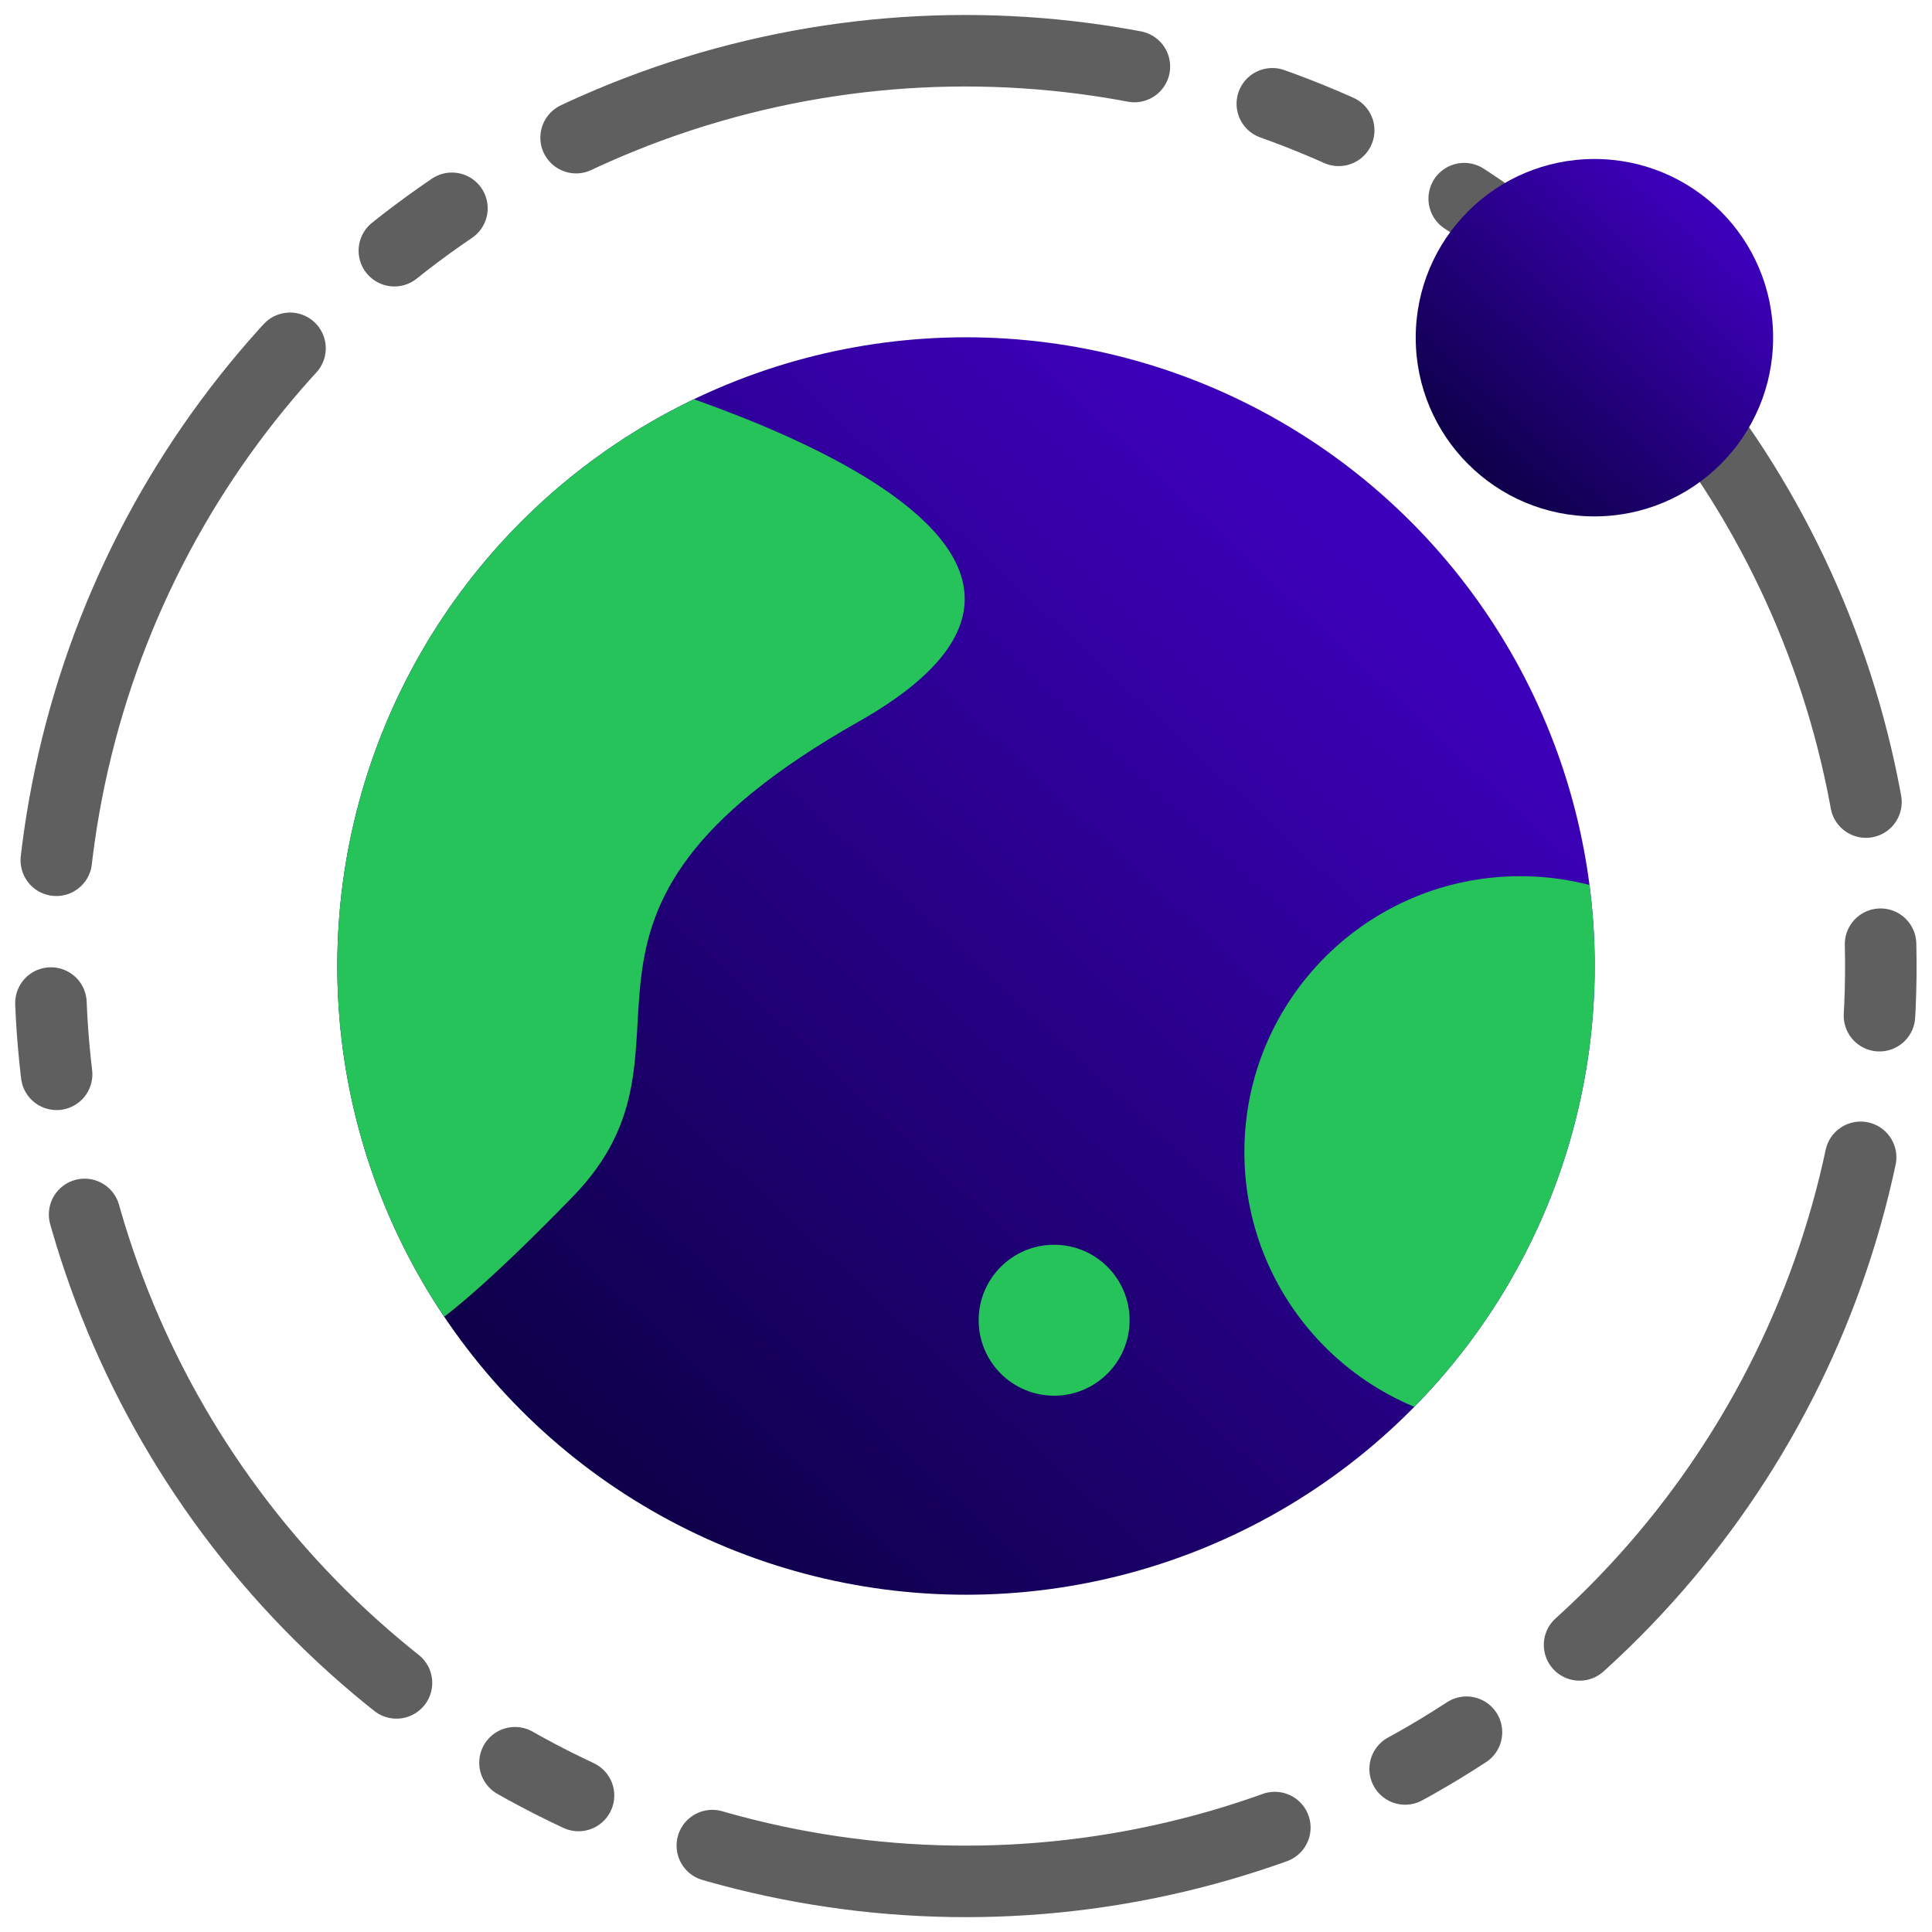 <?xml version="1.0" encoding="UTF-8" standalone="no"?>
<!-- Created with Inkscape (http://www.inkscape.org/) -->

<svg
   width="256"
   height="256"
   viewBox="0 0 67.733 67.733"
   version="1.1"
   id="svg5"
   inkscape:version="1.1 (c4e8f9ed74, 2021-05-24)"
   sodipodi:docname="logo.svg"
   xmlns:inkscape="http://www.inkscape.org/namespaces/inkscape"
   xmlns:sodipodi="http://sodipodi.sourceforge.net/DTD/sodipodi-0.dtd"
   xmlns:xlink="http://www.w3.org/1999/xlink"
   xmlns="http://www.w3.org/2000/svg"
   xmlns:svg="http://www.w3.org/2000/svg">
  <sodipodi:namedview
     id="namedview7"
     pagecolor="#505050"
     bordercolor="#ffffff"
     borderopacity="1"
     inkscape:pageshadow="0"
     inkscape:pageopacity="0"
     inkscape:pagecheckerboard="1"
     inkscape:document-units="px"
     showgrid="false"
     inkscape:lockguides="false"
     units="px"
     width="128px"
     inkscape:zoom="2.1795515"
     inkscape:cx="153.93075"
     inkscape:cy="123.64929"
     inkscape:window-width="1900"
     inkscape:window-height="1010"
     inkscape:window-x="1930"
     inkscape:window-y="60"
     inkscape:window-maximized="0"
     inkscape:current-layer="g18048" />
  <defs
     id="defs2">
    <linearGradient
       inkscape:collect="always"
       id="linearGradient12087">
      <stop
         style="stop-color:#3d00ba;stop-opacity:1"
         offset="0"
         id="stop12083" />
      <stop
         style="stop-color:#0e004a;stop-opacity:1"
         offset="1"
         id="stop12085" />
    </linearGradient>
    <clipPath
       clipPathUnits="userSpaceOnUse"
       id="clipPath11805">
      <path
         id="path11807"
         style="fill:#000000;fill-opacity:1;stroke:none;stroke-width:10.513;stroke-linecap:round;stroke-linejoin:round;stroke-miterlimit:4;stroke-dasharray:84.107, 21.027, 10.513, 21.027;stroke-dashoffset:0;stroke-opacity:1;paint-order:stroke fill markers"
         d="m 33.867,11.8 a 22.067,22.067 0 0 0 -22.067,22.067 22.067,22.067 0 0 0 22.067,22.067 22.067,22.067 0 0 0 22.067,-22.067 22.067,22.067 0 0 0 -22.067,-22.067 z m 8.988,7.922 a 4.981,4.981 0 0 1 4.981,4.981 4.981,4.981 0 0 1 -4.981,4.981 4.981,4.981 0 0 1 -4.981,-4.981 4.981,4.981 0 0 1 4.981,-4.981 z" />
    </clipPath>
    <linearGradient
       inkscape:collect="always"
       xlink:href="#linearGradient12087"
       id="linearGradient12089"
       x1="60.003"
       y1="7.804"
       x2="51.934"
       y2="16.462"
       gradientUnits="userSpaceOnUse" />
    <clipPath
       clipPathUnits="userSpaceOnUse"
       id="clipPath12324">
      <path
         id="path12326"
         style="fill:#000000;fill-opacity:1;stroke:none;stroke-width:10.547;stroke-linecap:round;stroke-linejoin:round;stroke-miterlimit:4;stroke-dasharray:84.377, 21.094, 10.547, 21.094;stroke-dashoffset:0;stroke-opacity:1;paint-order:stroke fill markers"
         d="M 27.135,20.586 A 20.918,23.429 45 0 0 -1.786,36.021 20.918,23.429 45 0 0 10.463,63.375 20.918,23.429 45 0 0 39.384,47.939 20.918,23.429 45 0 0 27.135,20.586 Z m 5.392,10.108 a 4.721,5.288 45 0 1 2.765,6.174 4.721,5.288 45 0 1 -6.528,3.484 4.721,5.288 45 0 1 -2.765,-6.174 4.721,5.288 45 0 1 6.528,-3.484 z" />
    </clipPath>
    <linearGradient
       inkscape:collect="always"
       xlink:href="#linearGradient12087"
       id="linearGradient14233"
       gradientUnits="userSpaceOnUse"
       x1="60.003"
       y1="7.804"
       x2="51.934"
       y2="16.462"
       gradientTransform="matrix(3.518,0,0,3.518,-162.796,-7.785)" />
    <clipPath
       clipPathUnits="userSpaceOnUse"
       id="clipPath18020">
      <circle
         style="fill:#000000;fill-opacity:1;stroke:none;stroke-width:10.501;stroke-linecap:round;stroke-linejoin:round;stroke-miterlimit:4;stroke-dasharray:84.011, 21.003, 10.501, 21.003;stroke-dashoffset:0;stroke-opacity:1;paint-order:stroke fill markers"
         id="circle18022"
         cx="33.867"
         cy="33.867"
         r="22.042"
         inkscape:label="planet" />
    </clipPath>
    <clipPath
       clipPathUnits="userSpaceOnUse"
       id="clipPath1770">
      <circle
         style="fill:#000000;fill-opacity:1;stroke:none;stroke-width:10.501;stroke-linecap:round;stroke-linejoin:round;stroke-miterlimit:4;stroke-dasharray:84.011, 21.003, 10.501, 21.003;stroke-dashoffset:0;stroke-opacity:1;paint-order:stroke fill markers"
         id="circle1772"
         cx="33.867"
         cy="33.867"
         r="22.042"
         inkscape:label="planet" />
    </clipPath>
  </defs>
  <g
     inkscape:label="Layer 1"
     inkscape:groupmode="layer"
     id="layer1">
    <ellipse
       style="fill:none;fill-rule:evenodd;stroke:#5f5f5f;stroke-width:2.507;stroke-linecap:round;stroke-linejoin:round;stroke-miterlimit:4;stroke-dasharray:20.055, 5.014, 2.507, 5.014;stroke-dashoffset:0;stroke-opacity:1;paint-order:stroke fill markers"
       id="path31"
       cx="-0.962"
       cy="47.872"
       rx="32.085"
       ry="32.091"
       transform="matrix(0.693,-0.721,0.721,0.693,0,0)"
       inkscape:label="ring" />
    <circle
       style="fill:url(#linearGradient14233);fill-opacity:1;stroke:none;stroke-width:10.501;stroke-linecap:round;stroke-linejoin:round;stroke-miterlimit:4;stroke-dasharray:84.011, 21.003, 10.501, 21.003;stroke-dashoffset:0;stroke-opacity:1;paint-order:stroke fill markers"
       id="circle14231"
       cx="33.867"
       cy="33.867"
       r="22.042"
       inkscape:label="planet" />
    <circle
       style="fill:url(#linearGradient12089);fill-opacity:1;stroke:none;stroke-width:2.985;stroke-linecap:round;stroke-linejoin:round;stroke-miterlimit:4;stroke-dasharray:23.879, 5.97, 2.985, 5.97;stroke-dashoffset:0;stroke-opacity:1;paint-order:stroke fill markers"
       id="path2086"
       cx="55.898"
       cy="11.839"
       r="6.265"
       inkscape:label="moon" />
    <g
       id="g18048"
       inkscape:label="land"
       clip-path="url(#clipPath1770)">
      <path
         style="fill:#25c359;fill-opacity:1;stroke:none;stroke-width:0.265px;stroke-linecap:butt;stroke-linejoin:miter;stroke-opacity:1"
         d="m 20.547,12.82 c 0,0 21.752,5.57 9.566,12.473 -12.187,6.903 -4.807,11.292 -10.042,16.671 -5.235,5.379 -5.874,4.954 -5.874,4.954 0,0 -16.366,-24.536 6.35,-34.098 z"
         id="path17762"
         clip-path="url(#clipPath18020)" />
      <circle
         style="fill:#25c359;fill-opacity:1;stroke:none;stroke-width:4.639;stroke-linecap:round;stroke-linejoin:round;stroke-miterlimit:4;stroke-dasharray:37.116, 9.279, 4.639, 9.279;stroke-dashoffset:0;stroke-opacity:1;paint-order:stroke fill markers"
         id="circle1514"
         cx="36.956"
         cy="46.285"
         r="2.646" />
      <circle
         style="fill:#25c359;fill-opacity:1;stroke:none;stroke-width:16.959;stroke-linecap:round;stroke-linejoin:round;stroke-miterlimit:4;stroke-dasharray:135.672, 33.918, 16.959, 33.918;stroke-dashoffset:0;stroke-opacity:1;paint-order:stroke fill markers"
         id="circle1596"
         cx="53.297"
         cy="40.389"
         r="9.671" />
    </g>
  </g>
</svg>
